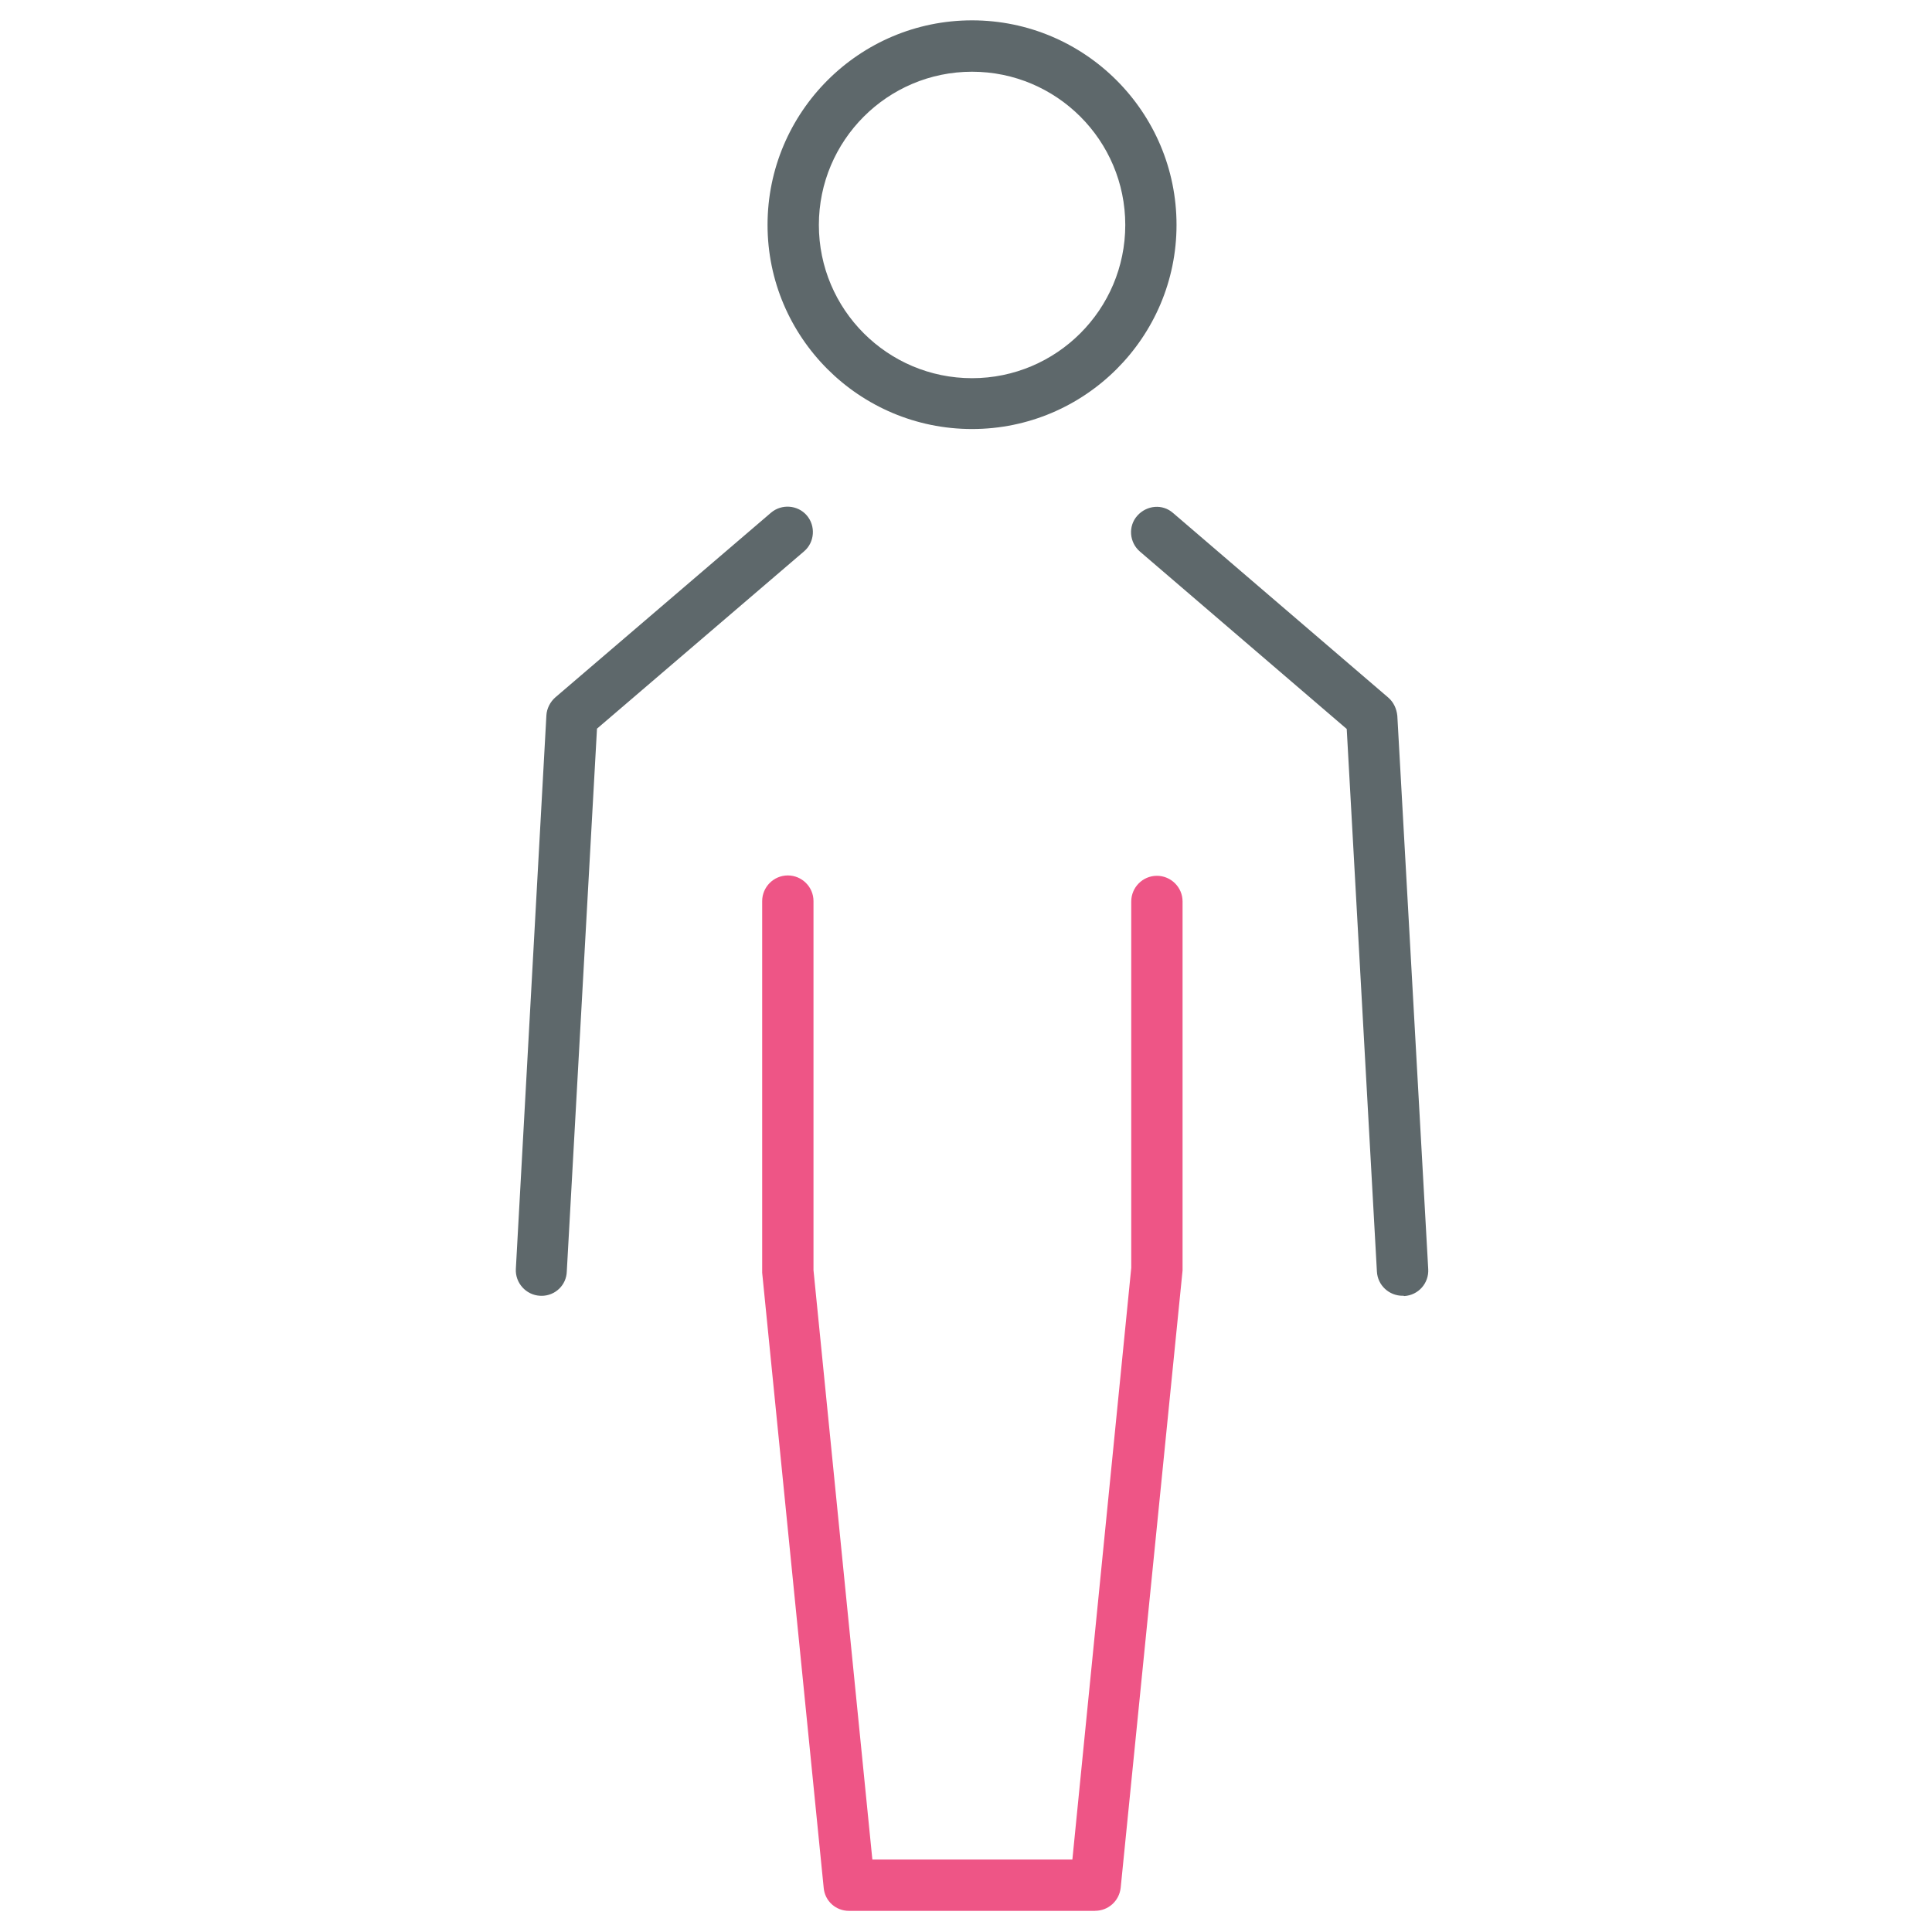 <svg xmlns="http://www.w3.org/2000/svg" width="32" height="32" version="1.1" viewBox="0 0 32 32"><title>user</title><path fill="#5e686b" d="M16.1 7.106c-1.869 0-3.387-1.519-3.387-3.381 0-1.869 1.519-3.388 3.387-3.388s3.387 1.519 3.387 3.388c0 1.863-1.519 3.381-3.387 3.381zM16.1 1.188c-1.4 0-2.537 1.138-2.537 2.538s1.137 2.538 2.537 2.538 2.538-1.138 2.538-2.538c0-1.4-1.137-2.538-2.538-2.538z"/><path fill="#5e686b" d="M8.969 21.462c-0.006 0-0.019 0-0.025 0-0.231-0.012-0.412-0.212-0.4-0.444l0.506-9.169c0.006-0.113 0.063-0.225 0.15-0.3l3.569-3.056c0.175-0.15 0.444-0.131 0.594 0.044s0.131 0.444-0.044 0.594l-3.431 2.938-0.5 8.988c-0.006 0.231-0.194 0.406-0.419 0.406z"/><path fill="#5e686b" d="M23.231 21.462c-0.225 0-0.413-0.175-0.425-0.4l-0.5-8.988-3.425-2.938c-0.175-0.15-0.2-0.419-0.044-0.594s0.419-0.2 0.594-0.044l3.563 3.056c0.087 0.075 0.137 0.181 0.15 0.3l0.512 9.169c0.012 0.231-0.163 0.431-0.4 0.444-0.006-0.006-0.012-0.006-0.025-0.006z"/><path id="svg-ico" fill="#ee5586" d="M18.137 31.65h-4.075c-0.219 0-0.4-0.163-0.419-0.381l-1.019-10.188v-6.156c0-0.231 0.188-0.425 0.425-0.425 0.231 0 0.425 0.188 0.425 0.425v6.113l0.975 9.762h3.313l0.975-9.8v-6.069c0-0.231 0.188-0.425 0.425-0.425 0.231 0 0.425 0.188 0.425 0.425v6.112l-1.025 10.225c-0.025 0.219-0.206 0.381-0.425 0.381z"/></svg>
